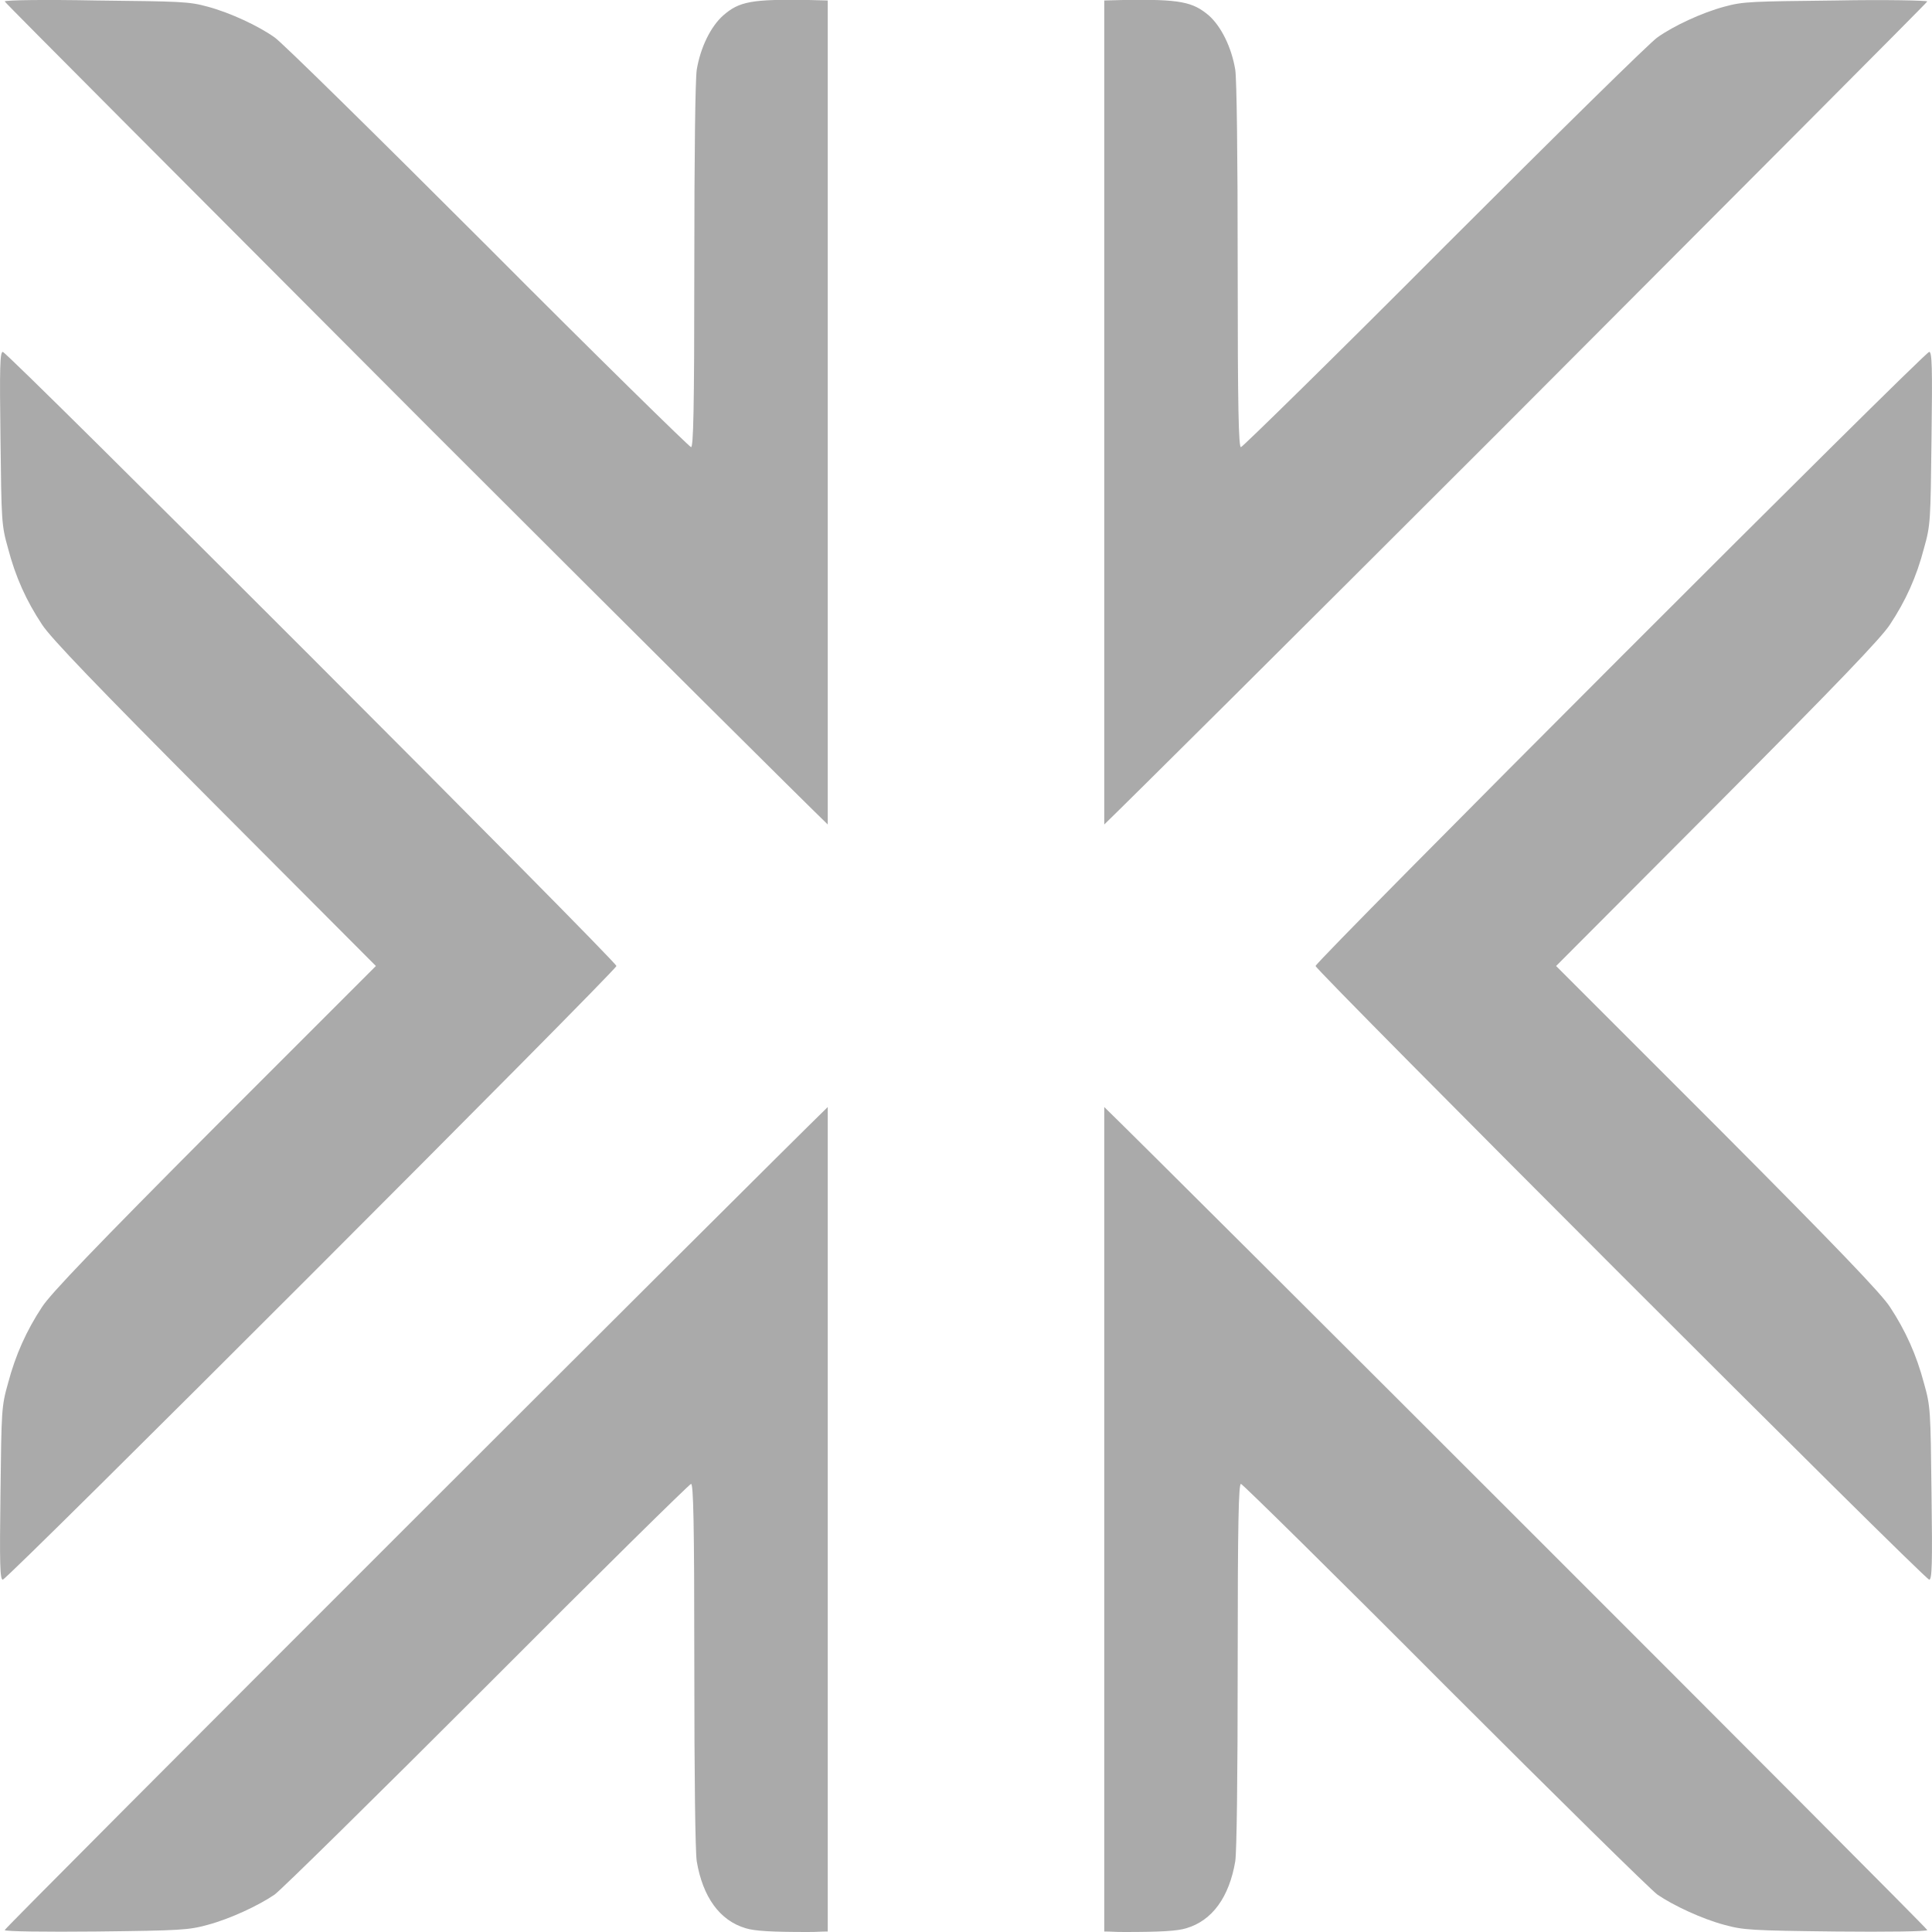 
<svg xmlns="http://www.w3.org/2000/svg" xmlns:xlink="http://www.w3.org/1999/xlink" width="16px" height="16px" viewBox="0 0 16 16" version="1.1">
<g id="surface1">
<path style=" stroke:none;fill-rule:nonzero;fill:#aaaaaa;fill-opacity:1;" d="M 6.699 0 C 6.223 -0.008 6.121 0.012 5.988 0.129 C 5.887 0.219 5.801 0.391 5.77 0.578 C 5.758 0.664 5.75 1.266 5.75 2.211 C 5.75 3.406 5.742 3.703 5.723 3.703 C 5.711 3.703 4.945 2.953 4.031 2.035 C 3.113 1.117 2.324 0.34 2.273 0.309 C 2.141 0.215 1.906 0.105 1.719 0.055 C 1.562 0.012 1.496 0.012 0.797 0.004 C 0.379 -0.004 0.039 0 0.039 0.012 C 0.039 0.02 1.629 1.613 3.566 3.555 C 5.367 5.355 6.645 6.625 6.855 6.828 L 6.855 0.004 Z M 9.301 0 L 9.145 0.004 L 9.145 6.828 C 9.355 6.625 10.633 5.355 12.434 3.555 C 14.371 1.613 15.961 0.02 15.961 0.012 C 15.961 0.004 15.621 -0.004 15.203 0.004 C 14.504 0.012 14.438 0.012 14.281 0.055 C 14.094 0.105 13.859 0.215 13.727 0.309 C 13.676 0.34 12.887 1.117 11.969 2.035 C 11.055 2.953 10.289 3.703 10.277 3.703 C 10.258 3.703 10.25 3.406 10.25 2.211 C 10.25 1.266 10.242 0.664 10.23 0.578 C 10.199 0.391 10.113 0.219 10.012 0.129 C 9.879 0.016 9.777 -0.008 9.301 0 Z M 0.023 2.914 C 0 2.914 -0.004 3.043 0.004 3.629 C 0.012 4.316 0.012 4.348 0.066 4.539 C 0.129 4.781 0.219 4.977 0.348 5.172 C 0.418 5.281 0.793 5.672 1.777 6.66 L 3.113 8 L 1.777 9.336 C 0.793 10.324 0.418 10.715 0.348 10.824 C 0.219 11.02 0.129 11.219 0.066 11.457 C 0.012 11.648 0.012 11.68 0.004 12.367 C -0.004 12.953 0 13.082 0.023 13.082 C 0.062 13.082 5.105 8.035 5.105 8 C 5.105 7.961 0.062 2.914 0.023 2.914 Z M 15.977 2.914 C 15.938 2.914 10.895 7.961 10.895 8 C 10.895 8.035 15.938 13.082 15.977 13.082 C 16 13.082 16.004 12.953 15.996 12.367 C 15.988 11.68 15.988 11.648 15.934 11.457 C 15.871 11.219 15.781 11.02 15.652 10.824 C 15.582 10.715 15.207 10.324 14.223 9.336 L 12.887 8 L 14.223 6.66 C 15.207 5.672 15.582 5.281 15.652 5.172 C 15.781 4.977 15.871 4.781 15.934 4.539 C 15.988 4.348 15.988 4.316 15.996 3.629 C 16.004 3.043 16 2.914 15.977 2.914 Z M 6.855 9.168 C 6.371 9.637 0.039 15.965 0.039 15.984 C 0.039 15.996 0.379 16 0.797 15.996 C 1.496 15.988 1.562 15.984 1.719 15.941 C 1.906 15.891 2.141 15.781 2.273 15.691 C 2.324 15.656 3.113 14.879 4.031 13.961 C 4.945 13.043 5.711 12.289 5.723 12.289 C 5.742 12.289 5.75 12.59 5.75 13.785 C 5.75 14.73 5.758 15.332 5.77 15.414 C 5.82 15.711 5.961 15.906 6.176 15.969 C 6.25 15.992 6.387 16 6.688 16 C 6.777 16 6.789 15.996 6.855 15.996 Z M 9.145 9.168 L 9.145 15.996 C 9.211 15.996 9.223 16 9.312 16 C 9.613 16 9.75 15.992 9.824 15.969 C 10.039 15.906 10.18 15.711 10.23 15.414 C 10.242 15.332 10.25 14.73 10.25 13.785 C 10.25 12.59 10.258 12.289 10.277 12.289 C 10.289 12.289 11.055 13.043 11.969 13.961 C 12.887 14.879 13.676 15.656 13.727 15.691 C 13.859 15.781 14.094 15.891 14.281 15.941 C 14.438 15.984 14.504 15.988 15.203 15.996 C 15.621 16 15.961 15.996 15.961 15.984 C 15.961 15.965 9.629 9.637 9.145 9.168 Z M 9.145 9.168 "/>
</g>
</svg>
